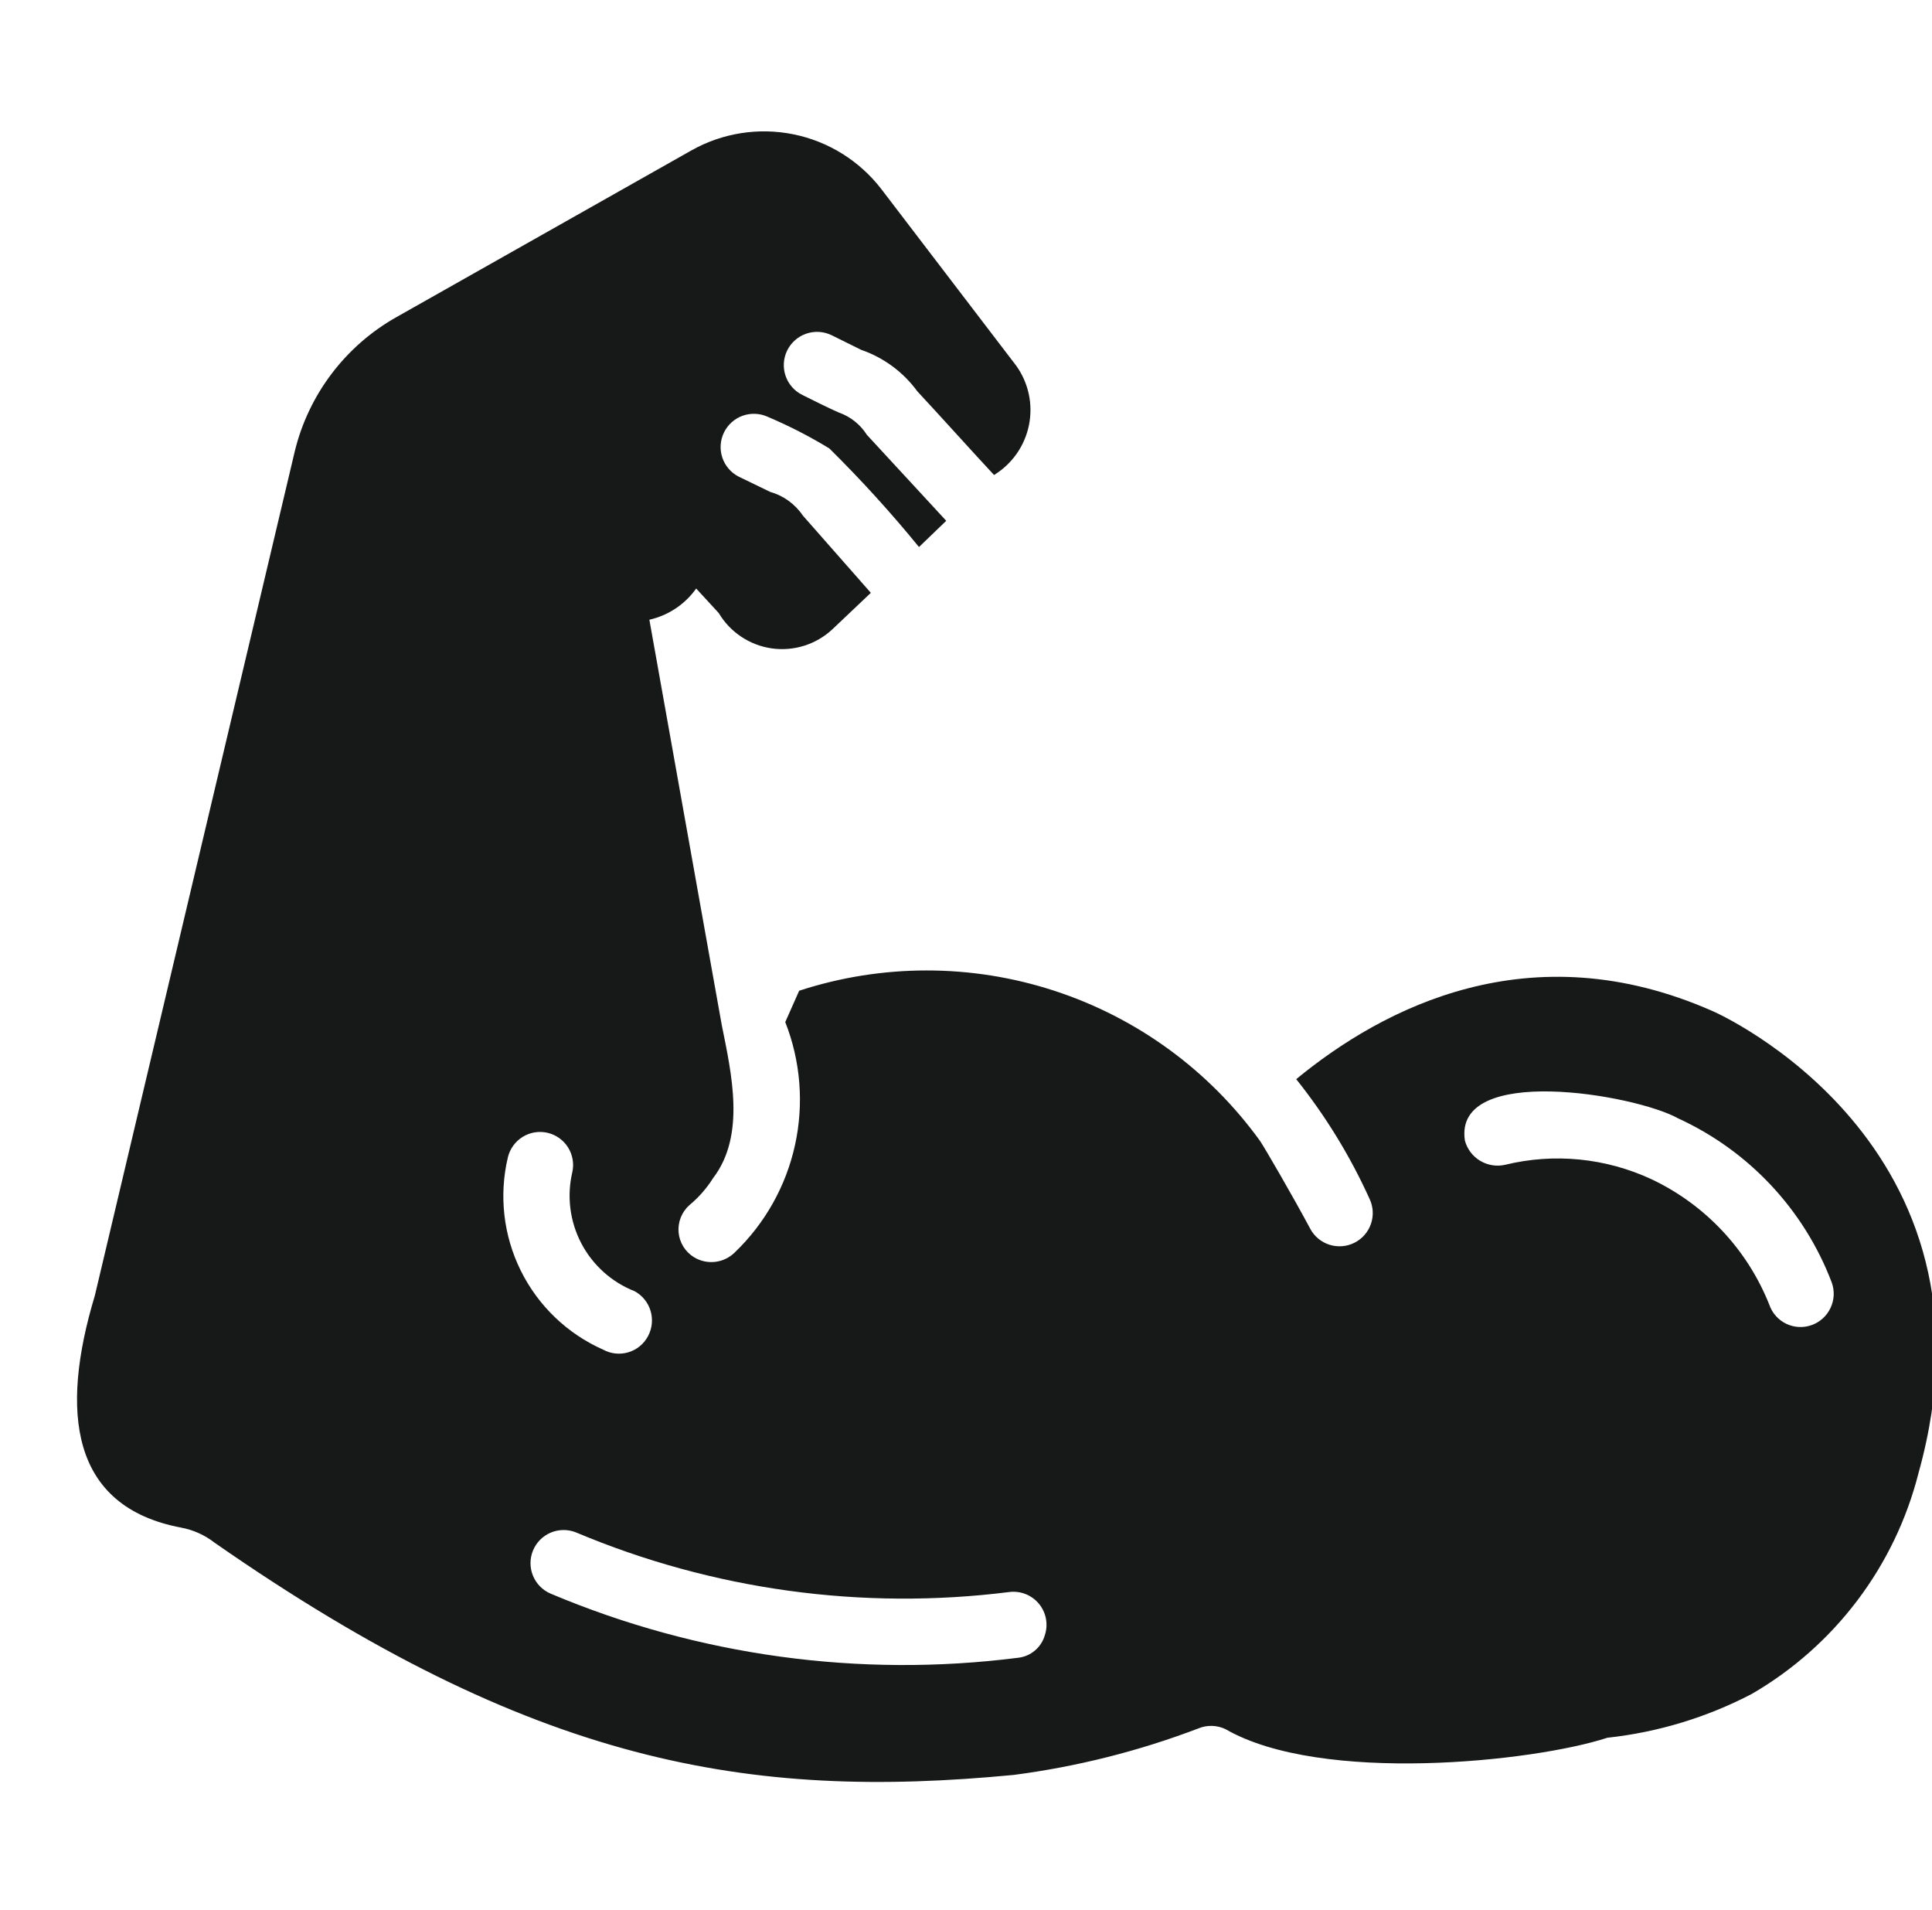 <svg width="87" height="86" viewBox="0 0 87 86" fill="none" xmlns="http://www.w3.org/2000/svg">
<g clip-path="url(#clip0_72_94)">
<path d="M77.12 45.521C68.896 41.889 62.257 45.387 58.37 48.585C59.689 50.236 60.798 52.044 61.67 53.969C61.839 54.322 61.863 54.726 61.737 55.096C61.611 55.466 61.345 55.772 60.996 55.949C60.647 56.125 60.243 56.158 59.87 56.041C59.497 55.923 59.185 55.665 59.001 55.32C58.238 53.889 56.922 51.626 56.74 51.365C54.444 48.185 51.197 45.817 47.467 44.602C43.737 43.387 39.717 43.387 35.988 44.604C35.743 45.155 35.606 45.464 35.361 46.015C36.053 47.774 36.206 49.7 35.801 51.547C35.397 53.393 34.452 55.078 33.087 56.387C32.848 56.623 32.537 56.772 32.204 56.811C31.87 56.849 31.533 56.775 31.247 56.599C31.053 56.479 30.89 56.316 30.771 56.123C30.651 55.929 30.578 55.71 30.558 55.483C30.538 55.257 30.571 55.028 30.654 54.817C30.737 54.605 30.869 54.415 31.038 54.263C31.459 53.914 31.822 53.501 32.113 53.038C33.588 51.109 32.94 48.337 32.502 46.149L31.948 43.055L29.242 27.901C30.094 27.708 30.845 27.208 31.35 26.496L32.367 27.602C32.62 28.028 32.966 28.391 33.378 28.666C33.79 28.941 34.258 29.12 34.749 29.191C35.239 29.261 35.739 29.22 36.212 29.072C36.685 28.924 37.118 28.672 37.481 28.334L39.215 26.69L36.15 23.208C35.802 22.692 35.283 22.317 34.685 22.147L33.264 21.459C32.915 21.28 32.65 20.972 32.526 20.6C32.403 20.227 32.43 19.822 32.602 19.469C32.775 19.117 33.078 18.846 33.448 18.715C33.818 18.585 34.224 18.604 34.58 18.769C35.536 19.174 36.46 19.649 37.346 20.189C38.77 21.596 40.118 23.077 41.383 24.628L42.61 23.447L39.036 19.576C38.742 19.111 38.299 18.759 37.78 18.575C37.407 18.421 36.465 17.947 36.135 17.783C35.778 17.609 35.505 17.3 35.376 16.924C35.247 16.549 35.273 16.137 35.447 15.78C35.622 15.424 35.931 15.151 36.307 15.022C36.682 14.893 37.094 14.918 37.451 15.093L38.782 15.751C39.795 16.101 40.677 16.753 41.309 17.619C42.13 18.496 43.926 20.491 44.763 21.385C45.165 21.139 45.511 20.813 45.782 20.428C46.052 20.042 46.24 19.605 46.334 19.144C46.428 18.683 46.426 18.207 46.328 17.747C46.23 17.286 46.038 16.851 45.764 16.468L39.679 8.502C38.701 7.237 37.3 6.366 35.733 6.048C34.165 5.729 32.535 5.985 31.141 6.768L17.863 14.271C16.723 14.911 15.728 15.779 14.938 16.82C14.148 17.861 13.581 19.054 13.273 20.324L4.271 58.329C2.692 63.563 3.175 67.835 8.159 68.776C8.704 68.878 9.217 69.108 9.654 69.448C24.005 79.436 33.723 81.052 45.645 79.91C48.489 79.54 51.279 78.838 53.959 77.818C54.154 77.736 54.364 77.697 54.575 77.702C54.786 77.707 54.994 77.757 55.185 77.848C59.496 80.338 69.072 79.319 72.38 78.236C74.652 77.99 76.859 77.321 78.885 76.263C80.735 75.19 82.352 73.758 83.641 72.051C84.93 70.345 85.865 68.398 86.391 66.325C90.547 51.44 77.24 45.566 77.12 45.521ZM22.872 52.097C22.965 51.717 23.205 51.388 23.538 51.183C23.872 50.977 24.273 50.912 24.655 51C25.037 51.089 25.369 51.324 25.578 51.656C25.787 51.987 25.857 52.387 25.773 52.77C25.517 53.852 25.661 54.991 26.177 55.977C26.694 56.962 27.548 57.728 28.584 58.135C28.929 58.325 29.185 58.644 29.297 59.021C29.409 59.399 29.368 59.805 29.182 60.153C29.091 60.326 28.966 60.48 28.815 60.605C28.663 60.73 28.489 60.823 28.301 60.88C28.113 60.937 27.916 60.956 27.721 60.937C27.526 60.917 27.336 60.859 27.164 60.765C25.548 60.049 24.235 58.79 23.451 57.206C22.667 55.623 22.462 53.815 22.872 52.097ZM47.05 73.618C46.974 73.887 46.819 74.126 46.606 74.307C46.394 74.488 46.132 74.602 45.854 74.634C38.705 75.545 31.442 74.55 24.801 71.75C24.44 71.598 24.153 71.309 24.003 70.947C23.852 70.585 23.851 70.178 23.998 69.815C24.145 69.451 24.43 69.161 24.79 69.005C25.15 68.85 25.557 68.843 25.923 68.985C32.082 71.581 38.818 72.509 45.451 71.675C45.7 71.644 45.953 71.676 46.187 71.769C46.42 71.862 46.627 72.012 46.786 72.206C46.946 72.4 47.054 72.631 47.1 72.878C47.146 73.125 47.129 73.379 47.05 73.618ZM81.576 59.659C81.391 59.725 81.196 59.753 81 59.743C80.805 59.732 80.613 59.683 80.437 59.599C80.26 59.514 80.102 59.395 79.972 59.249C79.841 59.103 79.741 58.933 79.677 58.748C78.69 56.264 76.799 54.245 74.384 53.098C72.32 52.133 69.988 51.901 67.775 52.441C67.391 52.528 66.988 52.462 66.65 52.259C66.313 52.056 66.068 51.73 65.966 51.35C65.432 47.871 73.629 49.269 75.565 50.349C78.755 51.81 81.242 54.467 82.488 57.746C82.621 58.121 82.599 58.533 82.428 58.892C82.257 59.25 81.951 59.526 81.576 59.659Z" fill="#171818"/>
</g>
<defs>
<clipPath id="clip0_72_94">
<rect width="87" height="86" fill="white"/>
</clipPath>
</defs>
</svg>

